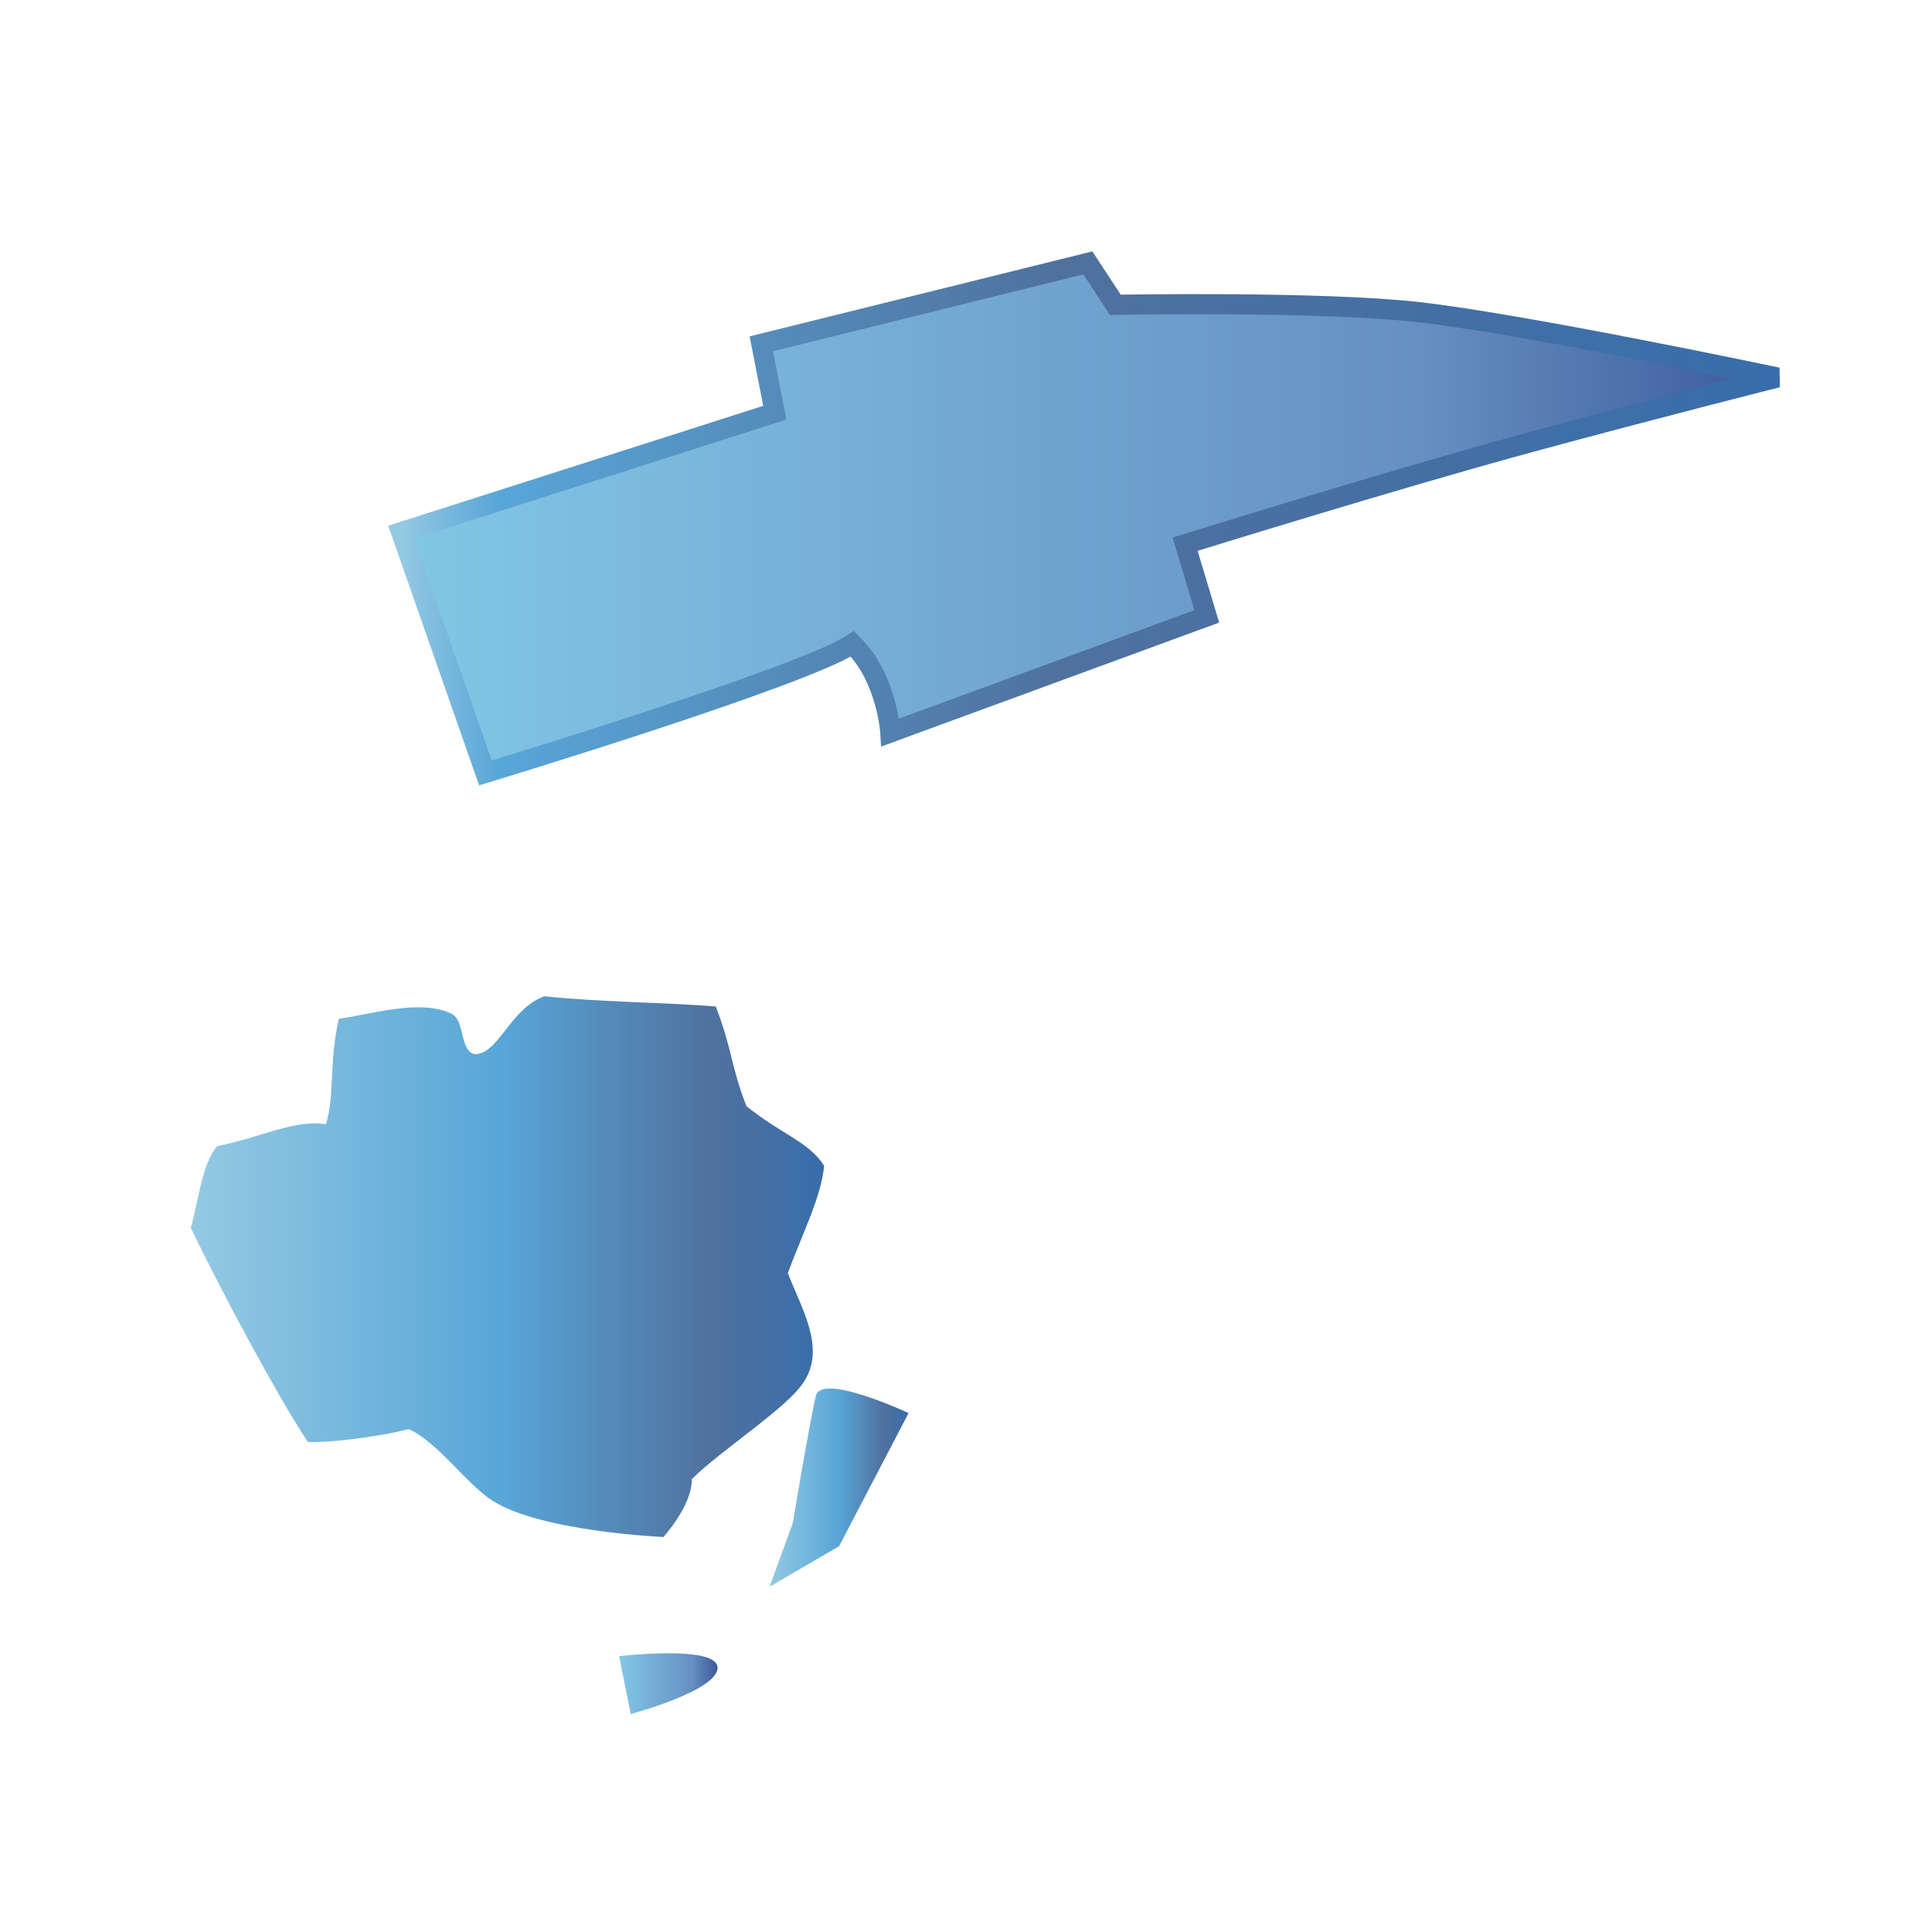 <?xml version="1.0" encoding="UTF-8" standalone="no"?>
<!-- Created with Inkscape (http://www.inkscape.org/) -->

<svg
   xmlns:dc="http://purl.org/dc/elements/1.1/"
   xmlns:cc="http://creativecommons.org/ns#"
   xmlns:rdf="http://www.w3.org/1999/02/22-rdf-syntax-ns#"
   xmlns:svg="http://www.w3.org/2000/svg"
   xmlns="http://www.w3.org/2000/svg"
   xmlns:xlink="http://www.w3.org/1999/xlink"
   xmlns:sodipodi="http://sodipodi.sourceforge.net/DTD/sodipodi-0.dtd"
   xmlns:inkscape="http://www.inkscape.org/namespaces/inkscape"
   version="1.0"
   width="96"
   height="96"
   id="svg2408"
   inkscape:version="0.48.3.1 r9886"
   sodipodi:docname="applications-geology.svg">
  <sodipodi:namedview
     pagecolor="#ffffff"
     bordercolor="#666666"
     borderopacity="1"
     objecttolerance="10"
     gridtolerance="10"
     guidetolerance="10"
     inkscape:pageopacity="0"
     inkscape:pageshadow="2"
     inkscape:window-width="1918"
     inkscape:window-height="1007"
     id="namedview71"
     showgrid="false"
     inkscape:zoom="2.0908841"
     inkscape:cx="225.99211"
     inkscape:cy="41.295805"
     inkscape:window-x="0"
     inkscape:window-y="25"
     inkscape:window-maximized="1"
     inkscape:current-layer="svg2408" />
  <defs
     id="defs2410">
    <linearGradient
       x1="45.448"
       y1="92.54"
       x2="45.448"
       y2="7.017"
       id="ButtonShadow"
       gradientUnits="userSpaceOnUse"
       gradientTransform="scale(1.006,0.994)">
      <stop
         id="stop3750"
         style="stop-color:#000000;stop-opacity:1"
         offset="0" />
      <stop
         id="stop3752"
         style="stop-color:#000000;stop-opacity:0.588"
         offset="1" />
    </linearGradient>
    <filter
       color-interpolation-filters="sRGB"
       id="filter3174">
      <feGaussianBlur
         id="feGaussianBlur3176"
         stdDeviation="1.71" />
    </filter>
    <linearGradient
       id="id5"
       gradientUnits="userSpaceOnUse"
       x1="47.634"
       y1="235.146"
       x2="255.706"
       y2="260.495">
      <stop
         offset="0"
         style="stop-color:#94C9E2"
         id="stop32" />
      <stop
         offset="0.49"
         style="stop-color:#58A6D8"
         id="stop34" />
      <stop
         offset="0.82"
         style="stop-color:#50719E"
         id="stop36" />
      <stop
         offset="1"
         style="stop-color:#386EAB"
         id="stop38" />
    </linearGradient>
    <linearGradient
       id="id9"
       gradientUnits="userSpaceOnUse"
       x1="265.919"
       y1="259.462"
       x2="37.422"
       y2="236.182">
      <stop
         offset="0"
         style="stop-color:#82C7E6"
         id="stop48" />
      <stop
         offset="0.741"
         style="stop-color:#6690C2"
         id="stop50" />
      <stop
         offset="1"
         style="stop-color:#3C599B"
         id="stop52" />
    </linearGradient>
    <linearGradient
       id="linearGradient3173"
       gradientUnits="userSpaceOnUse"
       x1="47.634"
       y1="235.146"
       x2="255.706"
       y2="260.495">
      <stop
         offset="0"
         style="stop-color:#94C9E2"
         id="stop3175" />
      <stop
         offset="0.071"
         style="stop-color:#58A6D8"
         id="stop3177" />
      <stop
         offset="0.477"
         style="stop-color:#50719E"
         id="stop3179" />
      <stop
         offset="1"
         style="stop-color:#386EAB"
         id="stop3181" />
    </linearGradient>
    <linearGradient
       id="linearGradient3184"
       gradientUnits="userSpaceOnUse"
       x1="265.919"
       y1="259.462"
       x2="37.422"
       y2="236.182">
      <stop
         offset="0"
         style="stop-color:#82C7E6"
         id="stop3186" />
      <stop
         offset="0.741"
         style="stop-color:#6690C2"
         id="stop3188" />
      <stop
         offset="1"
         style="stop-color:#3C599B"
         id="stop3190" />
    </linearGradient>
    <mask
       id="id0">
      <linearGradient
         id="id1"
         gradientUnits="userSpaceOnUse"
         x1="125.223"
         y1="121.94"
         x2="158.58"
         y2="114.1">
        <stop
           offset="0"
           style="stop-opacity:1; stop-color:white"
           id="stop10" />
        <stop
           offset="1"
           style="stop-opacity:0; stop-color:white"
           id="stop12" />
      </linearGradient>
      <rect
         style="fill:url(#id1)"
         x="116.649"
         y="89.095"
         width="50.506"
         height="57.85"
         id="rect14" />
    </mask>
    <mask
       id="id2">
      <linearGradient
         id="id3"
         gradientUnits="userSpaceOnUse"
         x1="44.355"
         y1="76.049"
         x2="117.765"
         y2="168.164">
        <stop
           offset="0"
           style="stop-opacity:1; stop-color:white"
           id="stop18" />
        <stop
           offset="0.651"
           style="stop-opacity:0.502; stop-color:white"
           id="stop20" />
        <stop
           offset="1"
           style="stop-opacity:0; stop-color:white"
           id="stop22" />
      </linearGradient>
      <rect
         style="fill:url(#id3)"
         x="-61.734"
         y="25.76"
         width="285.589"
         height="192.693"
         id="rect24" />
    </mask>
    <linearGradient
       inkscape:collect="always"
       xlink:href="#id5"
       id="linearGradient3949"
       x1="9.478"
       y1="62.938"
       x2="40.95"
       y2="62.938"
       gradientUnits="userSpaceOnUse" />
    <linearGradient
       inkscape:collect="always"
       xlink:href="#id9"
       id="linearGradient3957"
       x1="30.764"
       y1="83.66"
       x2="35.653"
       y2="83.66"
       gradientUnits="userSpaceOnUse" />
    <linearGradient
       inkscape:collect="always"
       xlink:href="#id5"
       id="linearGradient3965"
       x1="38.242"
       y1="73.919"
       x2="45.145"
       y2="73.919"
       gradientUnits="userSpaceOnUse" />
    <linearGradient
       inkscape:collect="always"
       xlink:href="#linearGradient3184"
       id="linearGradient3973"
       x1="19.932"
       y1="52.624"
       x2="88.321"
       y2="52.624"
       gradientUnits="userSpaceOnUse" />
    <linearGradient
       inkscape:collect="always"
       xlink:href="#linearGradient3173"
       id="linearGradient3981"
       x1="19.932"
       y1="52.624"
       x2="88.321"
       y2="52.624"
       gradientUnits="userSpaceOnUse" />
  </defs>
  <g
     id="layer2"
     style="display:none">
    <rect
       width="86"
       height="85"
       rx="6"
       ry="6"
       x="5"
       y="7"
       id="rect3745"
       style="opacity:0.9;fill:url(#ButtonShadow);fill-opacity:1;fill-rule:nonzero;stroke:none;filter:url(#filter3174)" />
  </g>
  <g
     id="g3067"
     style="fill:url(#linearGradient3973);fill-opacity:1.0;stroke:url(#linearGradient3981)">
    <path
       sodipodi:nodetypes="ccccccscsccccc"
       inkscape:connector-curvature="0"
       id="path3048"
       d="m 19.932,26.441 4.187,11.965 c 0,0 15.795,-4.787 18.235,-6.414 1.722,1.681 1.886,4.405 1.886,4.405 l 15.725,-5.769 -1.077,-3.587 c 0,0 10.383,-3.23 17.179,-5.075 6.293,-1.708 12.253,-3.209 12.253,-3.209 0,0 -12.536,-2.65 -17.849,-3.25 -4.867,-0.55 -15.051,-0.362 -15.051,-0.362 l -1.364,-2.083 -16.226,4.023 0.67,3.423 z"
       style="fill:url(#linearGradient3973);stroke:url(#linearGradient3981);stroke-width:1px;stroke-linecap:butt;stroke-linejoin:miter;stroke-opacity:1;fill-opacity:1.0" />
    <path
       sodipodi:nodetypes="ccsssscccccssccsscccc"
       inkscape:connector-curvature="0"
       id="path3050"
       d="M 57.688,32.283 47.75,35.595 c 0,0 12.305,44.248 14.031,48.562 1.726,4.315 0.433,9.964 9.062,7.375 8.629,-2.589 5.049,-6.9 3.625,-12.281 C 73.144,74.246 61.832,40.922 59.531,36.033 57.951,32.675 57.71,32.275 57.688,32.283 z M 53.5,43.814 63.757,76.205 c 0,0 0.81,0.768 1.165,0.34 L 62.844,65.376 c 0,0 1.418,2.873 2.438,8.022 0.779,3.935 1.462,7.852 1.866,10.462 0.385,2.486 0.384,4.297 0.384,4.297 L 65.188,76.783 C 64.593,78.052 63.412,78.508 62.774,76.275 61.96,73.428 59.376,65.871 58.562,61.803 57.749,57.735 53.5,43.814 53.5,43.814 z m 9.344,36.406 c 0,0 2.031,2.247 2.438,4.688 z"
       style="fill:url(#linearGradient3973);stroke:url(#linearGradient3981);fill-opacity:1.0" />
  </g>
  <path
     style="fill:url(#linearGradient3949);stroke:none;fill-opacity:1.0"
     d="m 22.422,50.366 c -1.581,-0.75 -4.022,0.053 -5.584,0.253 -0.49,2.072 -0.202,3.838 -0.642,5.244 -1.548,-0.253 -3.289,0.672 -5.395,1.084 -0.778,0.848 -0.966,2.902 -1.322,4.062 1.602,3.319 4.32,8.382 5.82,10.643 0.911,0.049 3.356,-0.22 5.006,-0.639 1.394,0.591 2.903,2.757 4.182,3.566 2.423,1.532 8.478,1.794 8.478,1.794 0,0 1.42,-1.552 1.413,-2.877 1.416,-1.427 4.896,-3.634 5.61,-4.909 1.036,-1.648 -0.193,-3.643 -0.842,-5.329 0.792,-2.12 1.661,-3.803 1.805,-5.331 -0.75,-1.182 -2.069,-1.532 -3.858,-2.958 -0.78,-1.981 -0.661,-2.677 -1.524,-4.955 -2.126,-0.19 -5.858,-0.222 -8.511,-0.51 -1.71,0.591 -2.289,2.911 -3.484,2.876 -0.75,-0.189 -0.452,-1.682 -1.151,-2.013 z"
     id="path3052"
     inkscape:connector-curvature="0"
     sodipodi:nodetypes="cccccccccccccccccc" />
  <path
     style="fill:url(#linearGradient3957);stroke:none;fill-opacity:1.0"
     d="m 30.764,82.294 0.575,2.876 c 0,0 4.315,-1.151 4.315,-2.301 0,-1.151 -4.89,-0.575 -4.89,-0.575 z"
     id="path3054"
     inkscape:connector-curvature="0" />
  <path
     style="fill:url(#linearGradient3965);stroke:none;fill-opacity:1.0"
     d="m 39.393,75.678 -1.151,3.164 3.452,-2.013 3.452,-6.616 c 0,0 -4.315,-2.013 -4.602,-0.863 -0.288,1.151 -1.151,6.328 -1.151,6.328 z"
     id="path3056"
     inkscape:connector-curvature="0" />
</svg>
